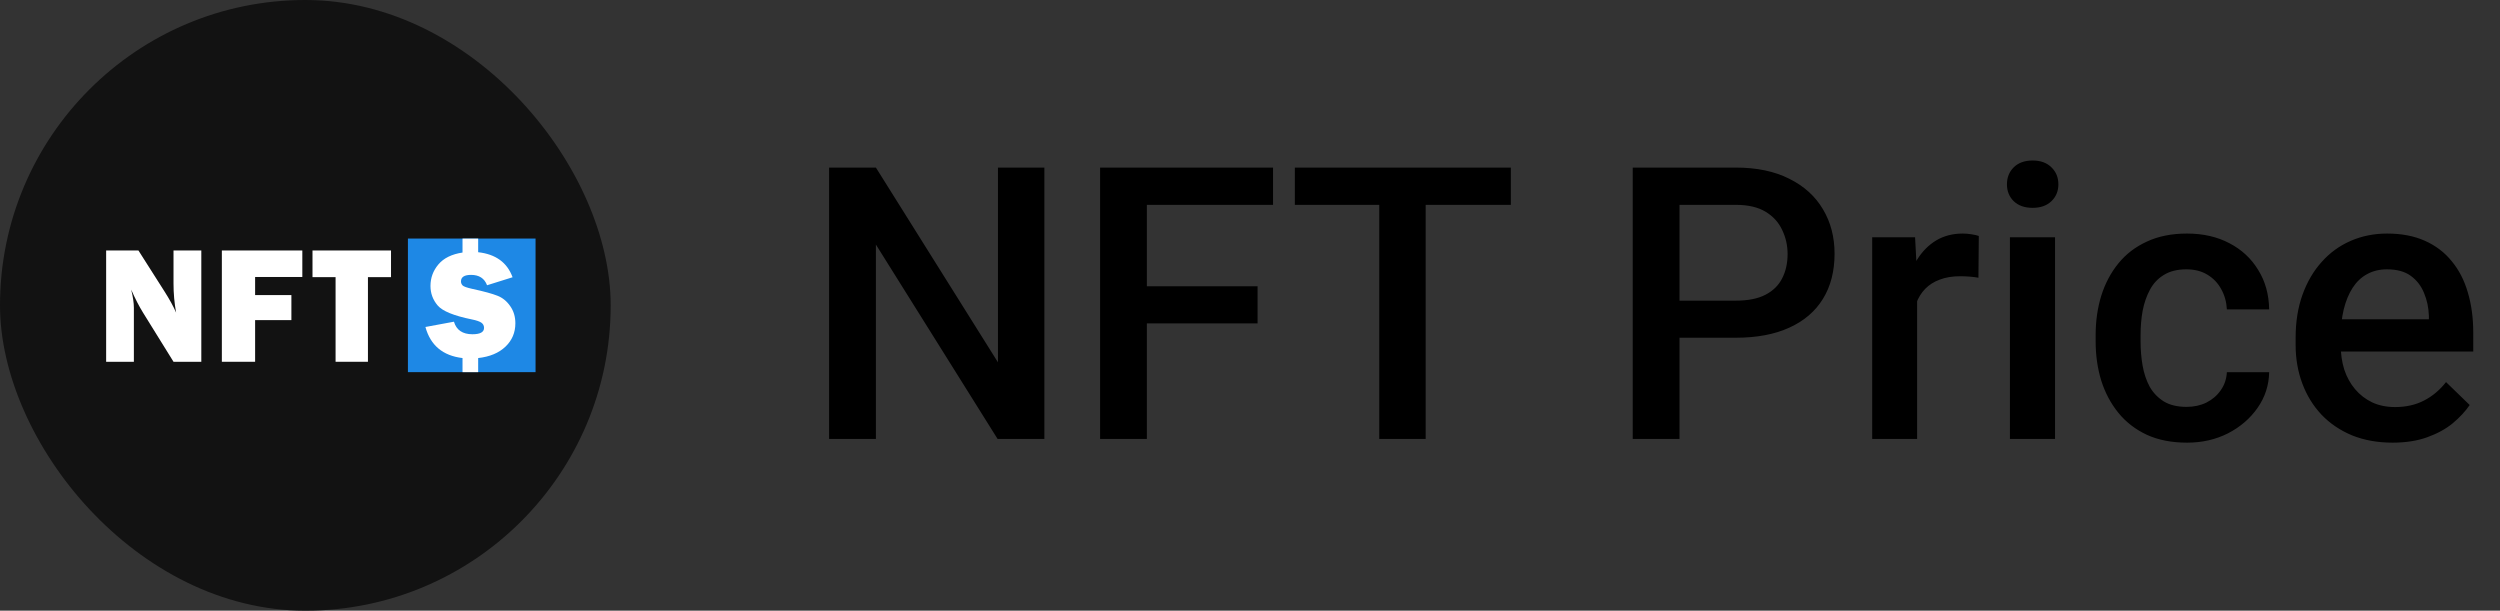 <svg width="131" height="32" viewBox="0 0 131 32" fill="none" xmlns="http://www.w3.org/2000/svg">
<rect x="0" y="0" width="131" height="32" fill="#333333" stroke="none"/>
<rect width="32" height="32" rx="16" fill="#121212"/>
<rect x="21.375" y="12.5" width="6.688" height="7" fill="#1E88E5"/>
<path d="M24.236 13.233V12.503H25.056V13.216C25.976 13.319 26.577 13.756 26.859 14.528L25.522 14.947C25.385 14.585 25.106 14.404 24.685 14.404C24.331 14.404 24.155 14.518 24.155 14.746C24.155 14.829 24.185 14.9 24.244 14.96C24.304 15.017 24.47 15.075 24.74 15.135C25.358 15.269 25.801 15.39 26.069 15.498C26.337 15.603 26.559 15.784 26.735 16.041C26.915 16.294 27.005 16.595 27.005 16.942C27.005 17.429 26.831 17.838 26.483 18.168C26.139 18.496 25.663 18.694 25.056 18.762V19.501H24.236V18.762C23.205 18.64 22.557 18.097 22.292 17.134L23.787 16.857C23.916 17.295 24.239 17.515 24.757 17.515C25.162 17.515 25.364 17.403 25.364 17.181C25.364 17.064 25.317 16.973 25.223 16.908C25.129 16.842 24.962 16.785 24.723 16.737C23.783 16.546 23.186 16.303 22.933 16.006C22.682 15.71 22.557 15.37 22.557 14.985C22.557 14.561 22.695 14.185 22.971 13.857C23.248 13.527 23.669 13.319 24.236 13.233Z" fill="white"/>
<path d="M10.549 18.957H9.092L7.494 16.381C7.289 16.05 7.082 15.649 6.874 15.176C6.968 15.552 7.015 15.871 7.015 16.133V18.957H5.562V13.125H7.254L8.613 15.261C8.884 15.686 9.089 16.059 9.228 16.381C9.137 15.882 9.092 15.372 9.092 14.851V13.125H10.549V18.957Z" fill="white"/>
<path d="M15.269 16.774H13.368V18.957H11.625V13.125H15.842V14.514H13.368V15.462H15.269V16.774Z" fill="white"/>
<path d="M19.28 14.522V18.957H17.584V14.522H16.375V13.125H20.489V14.522H19.28Z" fill="white"/>
<path d="M54.725 8.781V23H52.273L45.897 12.815V23H43.445V8.781H45.897L52.293 18.986V8.781H54.725ZM60.096 8.781V23H57.645V8.781H60.096ZM65.897 15.002V16.945H59.471V15.002H65.897ZM66.707 8.781V10.734H59.471V8.781H66.707ZM74.705 8.781V23H72.273V8.781H74.705ZM79.168 8.781V10.734H67.85V8.781H79.168ZM90.955 17.697H87.254V15.754H90.955C91.6 15.754 92.12 15.65 92.518 15.441C92.915 15.233 93.204 14.947 93.387 14.582C93.576 14.211 93.67 13.788 93.67 13.312C93.67 12.863 93.576 12.443 93.387 12.053C93.204 11.656 92.915 11.337 92.518 11.096C92.12 10.855 91.6 10.734 90.955 10.734H88.006V23H85.555V8.781H90.955C92.055 8.781 92.99 8.977 93.758 9.367C94.533 9.751 95.122 10.285 95.525 10.969C95.929 11.646 96.131 12.421 96.131 13.293C96.131 14.211 95.929 14.999 95.525 15.656C95.122 16.314 94.533 16.818 93.758 17.17C92.99 17.521 92.055 17.697 90.955 17.697ZM100.457 14.445V23H98.103V12.434H100.35L100.457 14.445ZM103.689 12.365L103.67 14.553C103.527 14.527 103.37 14.507 103.201 14.494C103.038 14.481 102.876 14.475 102.713 14.475C102.309 14.475 101.954 14.533 101.648 14.65C101.342 14.761 101.085 14.924 100.877 15.139C100.675 15.347 100.519 15.601 100.408 15.9C100.298 16.2 100.232 16.535 100.213 16.906L99.676 16.945C99.676 16.281 99.741 15.666 99.871 15.1C100.001 14.533 100.197 14.035 100.457 13.605C100.724 13.176 101.056 12.841 101.453 12.6C101.857 12.359 102.322 12.238 102.85 12.238C102.993 12.238 103.146 12.251 103.309 12.277C103.478 12.303 103.605 12.333 103.689 12.365ZM107.684 12.434V23H105.32V12.434H107.684ZM105.164 9.66C105.164 9.302 105.281 9.006 105.516 8.771C105.757 8.531 106.089 8.41 106.512 8.41C106.928 8.41 107.257 8.531 107.498 8.771C107.739 9.006 107.859 9.302 107.859 9.66C107.859 10.012 107.739 10.305 107.498 10.539C107.257 10.773 106.928 10.891 106.512 10.891C106.089 10.891 105.757 10.773 105.516 10.539C105.281 10.305 105.164 10.012 105.164 9.66ZM114.578 21.32C114.962 21.32 115.307 21.245 115.613 21.096C115.926 20.939 116.176 20.725 116.365 20.451C116.561 20.178 116.668 19.862 116.688 19.504H118.904C118.891 20.188 118.689 20.809 118.299 21.369C117.908 21.929 117.391 22.375 116.746 22.707C116.102 23.033 115.389 23.195 114.607 23.195C113.8 23.195 113.097 23.059 112.498 22.785C111.899 22.505 111.401 22.121 111.004 21.633C110.607 21.145 110.307 20.581 110.105 19.943C109.91 19.305 109.812 18.622 109.812 17.893V17.551C109.812 16.822 109.91 16.138 110.105 15.5C110.307 14.855 110.607 14.289 111.004 13.801C111.401 13.312 111.899 12.932 112.498 12.658C113.097 12.378 113.797 12.238 114.598 12.238C115.444 12.238 116.186 12.408 116.824 12.746C117.462 13.078 117.964 13.544 118.328 14.143C118.699 14.735 118.891 15.425 118.904 16.213H116.688C116.668 15.822 116.57 15.471 116.395 15.158C116.225 14.839 115.984 14.585 115.672 14.396C115.366 14.208 114.998 14.113 114.568 14.113C114.093 14.113 113.699 14.211 113.387 14.406C113.074 14.595 112.83 14.855 112.654 15.188C112.479 15.513 112.352 15.881 112.273 16.291C112.202 16.695 112.166 17.115 112.166 17.551V17.893C112.166 18.329 112.202 18.752 112.273 19.162C112.345 19.572 112.469 19.94 112.645 20.266C112.827 20.585 113.074 20.842 113.387 21.037C113.699 21.226 114.096 21.32 114.578 21.32ZM125.369 23.195C124.588 23.195 123.882 23.068 123.25 22.814C122.625 22.554 122.091 22.193 121.648 21.73C121.212 21.268 120.877 20.725 120.643 20.1C120.408 19.475 120.291 18.801 120.291 18.078V17.688C120.291 16.861 120.411 16.112 120.652 15.441C120.893 14.771 121.229 14.198 121.658 13.723C122.088 13.241 122.596 12.873 123.182 12.619C123.768 12.365 124.402 12.238 125.086 12.238C125.841 12.238 126.502 12.365 127.068 12.619C127.635 12.873 128.104 13.231 128.475 13.693C128.852 14.149 129.132 14.693 129.314 15.324C129.503 15.956 129.598 16.652 129.598 17.414V18.42H121.434V16.73H127.273V16.545C127.26 16.122 127.176 15.725 127.02 15.354C126.87 14.982 126.639 14.683 126.326 14.455C126.014 14.227 125.597 14.113 125.076 14.113C124.686 14.113 124.337 14.198 124.031 14.367C123.732 14.53 123.481 14.768 123.279 15.08C123.077 15.393 122.921 15.77 122.811 16.213C122.706 16.649 122.654 17.141 122.654 17.688V18.078C122.654 18.54 122.716 18.97 122.84 19.367C122.97 19.758 123.159 20.1 123.406 20.393C123.654 20.686 123.953 20.917 124.305 21.086C124.656 21.249 125.057 21.33 125.506 21.33C126.072 21.33 126.577 21.216 127.02 20.988C127.462 20.76 127.846 20.438 128.172 20.021L129.412 21.223C129.184 21.555 128.888 21.874 128.523 22.18C128.159 22.479 127.713 22.723 127.186 22.912C126.665 23.101 126.059 23.195 125.369 23.195Z" fill="black"/>
</svg>
